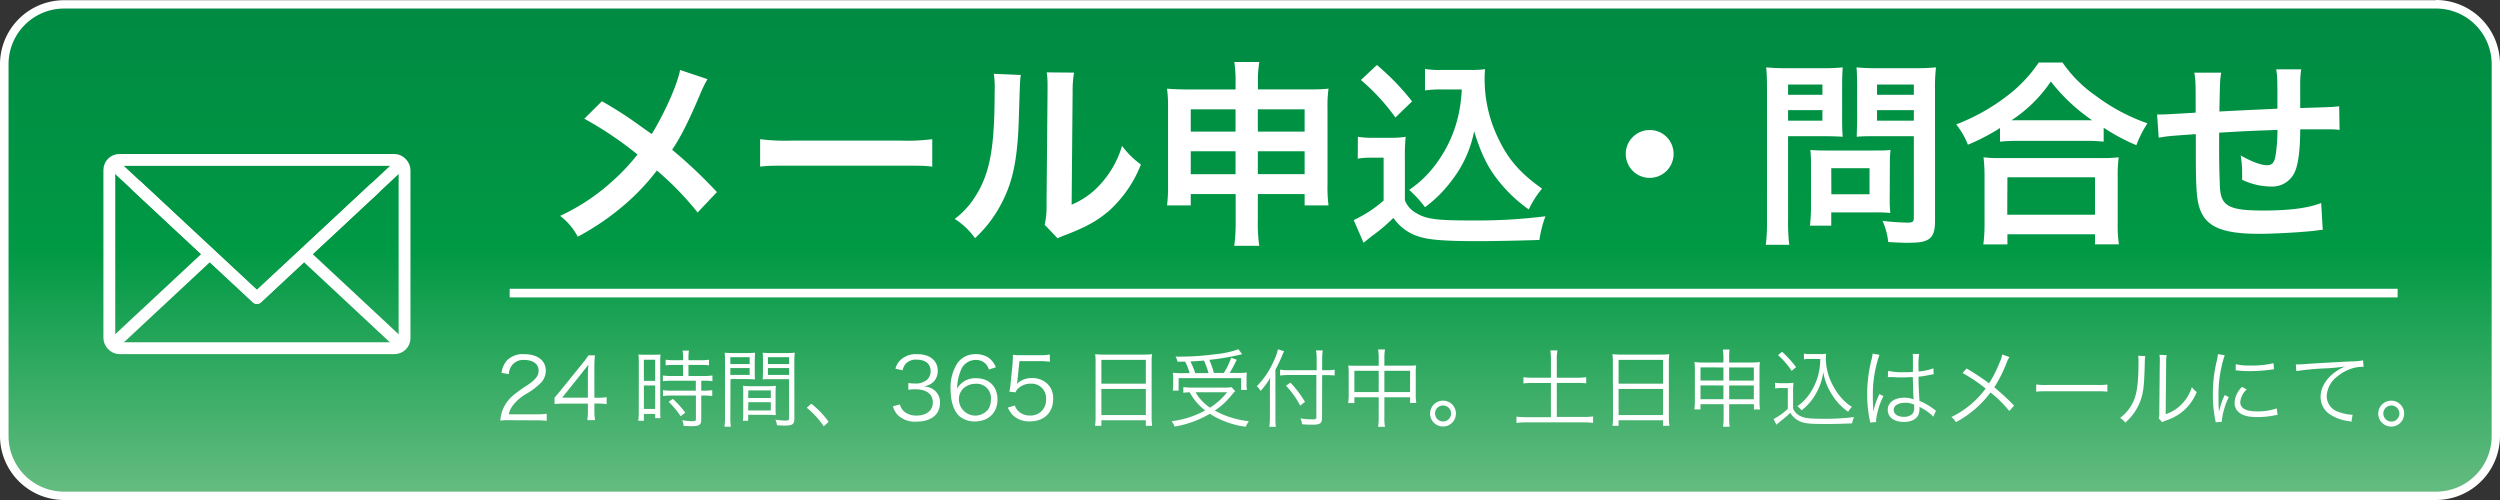 <svg xmlns="http://www.w3.org/2000/svg" xmlns:xlink="http://www.w3.org/1999/xlink" width="600" height="120" viewBox="0 0 600 120"><rect x="0" y="0" width="600" height="120" fill="#333333" stroke="none"/><defs><style>.cls-1{fill:url(#グリーン);}.cls-2{fill:#fff;}.cls-3,.cls-4{fill:none;stroke:#fff;}.cls-3{stroke-linecap:round;stroke-linejoin:round;stroke-width:2.84px;}.cls-4{stroke-miterlimit:10;stroke-width:2.07px;}</style><linearGradient id="グリーン" x1="300" y1="118.97" x2="300" y2="1.03" gradientUnits="userSpaceOnUse"><stop offset="0" stop-color="#66bc81"/><stop offset="0.5" stop-color="#094"/><stop offset="1" stop-color="#008a43"/></linearGradient></defs><title>bn_mail</title><g id="レイヤー_2" data-name="レイヤー 2"><g id="レイヤー_1-2" data-name="レイヤー 1"><rect class="cls-1" x="1.03" y="1.03" width="597.95" height="117.95" rx="14.36" ry="14.36"/><path class="cls-2" d="M584.62,2.05A13.35,13.35,0,0,1,598,15.38v89.24A13.35,13.35,0,0,1,584.62,118H15.38A13.35,13.35,0,0,1,2.05,104.62V15.38A13.35,13.35,0,0,1,15.38,2.05H584.62m0-2H15.38A15.39,15.39,0,0,0,0,15.38v89.24A15.39,15.39,0,0,0,15.38,120H584.62A15.39,15.39,0,0,0,600,104.62V15.38A15.39,15.39,0,0,0,584.62,0Z"/><path class="cls-2" d="M169.8,19a27.33,27.33,0,0,0-1.69,3.43c-3,7.11-4.92,10.74-6.8,13.51A114.87,114.87,0,0,1,172.06,46.1L167.43,51a71.17,71.17,0,0,0-9.78-10.07,54.48,54.48,0,0,1-7.52,8,61.23,61.23,0,0,1-11.47,7.88,14.87,14.87,0,0,0-4.24-5,49.41,49.41,0,0,0,12.48-8.26A49.29,49.29,0,0,0,153,37.08a85.44,85.44,0,0,0-12.77-8.59l4.24-4.2c3.52,2.05,5.59,3.38,7.95,5.05,3.62,2.58,3.62,2.58,4,2.82,3.09-5,6.17-11.93,6.8-15.37Z"/><path class="cls-2" d="M182.43,33.4a47.1,47.1,0,0,0,7.81.34h25.69a47.17,47.17,0,0,0,7.81-.34V40c-1.93-.24-2.46-.24-7.86-.24h-25.6c-5.39,0-5.92,0-7.85.24Z"/><path class="cls-2" d="M245,18c-.2,1.34-.2,1.34-.49,10.69s-1.39,14.7-3.9,19.62A30.46,30.46,0,0,1,234,57.17a17.16,17.16,0,0,0-4.87-4.63,19.62,19.62,0,0,0,5-5.49c3.48-5.49,4.58-11.64,4.58-25a24.1,24.1,0,0,0-.19-4.34Zm12.77-.57a25.82,25.82,0,0,0-.34,4.53l-.24,27.16a19.28,19.28,0,0,0,7.38-5.44A23.38,23.38,0,0,0,269.29,35a20.07,20.07,0,0,0,4.53,4.48,29.46,29.46,0,0,1-7.66,11.12c-2.75,2.34-5.26,3.78-10.27,5.73a19.13,19.13,0,0,0-2.07.86l-3.09-3.24a21.14,21.14,0,0,0,.44-5.06L251.41,22V20.51a19.57,19.57,0,0,0-.2-3.14Z"/><path class="cls-2" d="M285.78,46.58V49.3h-5.69a36.49,36.49,0,0,0,.24-4.92V25.86a32,32,0,0,0-.24-4.58c1.78.14,2.94.19,5.35.19h11.09V20.09a30.81,30.81,0,0,0-.29-5.21h6a27,27,0,0,0-.34,5v1.58H313.3c2.75,0,3.81,0,5.55-.19a29.09,29.09,0,0,0-.25,4.53V44.38a32.41,32.41,0,0,0,.25,4.92h-5.74V46.58H301.88V53a36.9,36.9,0,0,0,.34,6h-6a41,41,0,0,0,.34-6V46.58Zm0-20.34v5.35h10.75V26.24Zm0,10.07V41.8h10.75V36.31Zm16.1-4.72h11.23V26.24H301.88Zm0,10.21h11.23V36.31H301.88Z"/><path class="cls-2" d="M325.89,32.83a21.75,21.75,0,0,0,3.85.24h3.95a21.24,21.24,0,0,0,3.67-.24,47.35,47.35,0,0,0-.19,5.25v10a6,6,0,0,0,2.74,3.06c2.32,1.43,4.82,1.77,13.11,1.77a133.92,133.92,0,0,0,17.89-1,26.08,26.08,0,0,0-1.45,5.68c-4.29.15-11.28.29-14.6.29-7.91,0-11.81-.29-14.32-1.1a11.42,11.42,0,0,1-6.12-4.49,42,42,0,0,1-5,4.25c-.82.62-1.11.86-1.44,1.15l-.73.57-2.36-5.44a30.53,30.53,0,0,0,7.18-4.68V37.84h-2.94a17.9,17.9,0,0,0-3.27.24Zm4.57-17.23a59,59,0,0,1,8.44,8.73l-4,3.87a49.22,49.22,0,0,0-8.29-9ZM346,21.47a24.66,24.66,0,0,0-4,.24V16.55a21.62,21.62,0,0,0,4,.24h6.89a23.54,23.54,0,0,0,3.52-.19,24.89,24.89,0,0,0-.1,2.58A32.5,32.5,0,0,0,359.48,33c2.46,5.25,5.35,8.54,10.61,12.27a22.77,22.77,0,0,0-3.18,5,34.86,34.86,0,0,1-7.72-7.45c-2.41-3.2-3.76-6.11-5.4-11.31a27.87,27.87,0,0,1-5.25,11.65A30.71,30.71,0,0,1,342,49.73a27.3,27.3,0,0,0-3.8-4.16,25.81,25.81,0,0,0,6.36-6.11,30.89,30.89,0,0,0,5.35-11.36,34.88,34.88,0,0,0,.91-6.63Z"/><path class="cls-2" d="M401.66,36.89a5.74,5.74,0,1,1-5.73-5.68A5.69,5.69,0,0,1,401.66,36.89Z"/><path class="cls-2" d="M429.14,52.88a41,41,0,0,0,.29,5.87h-5.64a42.77,42.77,0,0,0,.29-5.92V21.57c0-2.53-.05-3.87-.19-5.4a46.21,46.21,0,0,0,4.91.19h8.53a41.89,41.89,0,0,0,4.92-.19c-.09,1.53-.14,2.63-.14,4.49v7.87c0,2.15.05,3.25.14,4.3-1.16-.1-2.84-.14-4.43-.14h-8.68Zm0-30.12h8.24V20.28h-8.24Zm0,6.2h8.24V26.43h-8.24Zm24.39,18.9a28.59,28.59,0,0,0,.15,3.25,33.83,33.83,0,0,0-3.43-.14H439.5v3.19h-5.11a40.46,40.46,0,0,0,.25-4.63V39.32a32.89,32.89,0,0,0-.15-3.34c1.06.1,2.17.14,3.57.14H450c1.5,0,2.7,0,3.72-.14a30,30,0,0,0-.15,3.29Zm-14-1.24h9.16V40.37H439.5Zm24.88,6.26c0,2.62-.44,3.86-1.69,4.63-1,.57-2.27.76-5.06.76-.77,0-1.3,0-4.48-.19A16.69,16.69,0,0,0,451.8,53a56.26,56.26,0,0,0,5.92.43c1.35,0,1.6-.19,1.6-1.24V32.69H450c-1.59,0-3.32,0-4.38.14,0-1.29.09-2.24.09-4.3V20.66c0-1.82-.05-3.1-.14-4.49a44.42,44.42,0,0,0,4.91.19h9.16a47.46,47.46,0,0,0,5-.19,40.47,40.47,0,0,0-.24,5.35ZM450.49,22.76h8.83V20.28h-8.83Zm0,6.2h8.83V26.43h-8.83Z"/><path class="cls-2" d="M480,30.73a49.12,49.12,0,0,1-7.71,4,18.31,18.31,0,0,0-2.8-4.87A48.46,48.46,0,0,0,481.73,23a33.55,33.55,0,0,0,7.57-8H495a31.35,31.35,0,0,0,8.09,8.06,45.27,45.27,0,0,0,12.3,6.54,25.6,25.6,0,0,0-2.66,5.25,47.14,47.14,0,0,1-7.85-4.2V34a36.19,36.19,0,0,0-4.34-.19H484.09A37.31,37.31,0,0,0,480,34ZM476,58.65a36.66,36.66,0,0,0,.29-5.06V42.47a41.23,41.23,0,0,0-.24-4.72,31.28,31.28,0,0,0,4.15.19h24.1a32.46,32.46,0,0,0,4.19-.19,32.52,32.52,0,0,0-.24,4.72V53.64a29.65,29.65,0,0,0,.29,5h-5.74V56.22H481.78v2.43Zm5.74-7.11h21.06v-9H481.78Zm18.75-22.67h1.64a44,44,0,0,1-9.93-9.31,33.42,33.42,0,0,1-9.45,9.31h17.74Z"/><path class="cls-2" d="M557.46,55.17c-.53,0-.53,0-2.17.24-3.52.38-9.88.71-13.06.71-9,0-12.92-1.72-14.37-6.3-.67-2.15-.86-4.82-.86-13,0-.71,0-.91,0-4.63-6.74.48-6.74.48-8.91.86l-.39-5.58c.68,0,1.16,0,1.4,0,.43,0,3.08-.14,7.86-.43,0-.76,0-1.19,0-1.48,0-5.06,0-6.39-.33-8.11h6.46c-.29,1.77-.29,1.77-.44,9.31,6.75-.34,6.75-.34,13.93-.67,0-7.59,0-7.59-.29-9.45h6a21.9,21.9,0,0,0-.24,3.29v6c7.76-.24,7.76-.24,9.35-.43l.1,5.68a17.52,17.52,0,0,0-2.75-.14c-1.69,0-4.44,0-6.7,0,0,4.82-.48,8.4-1.25,10.12A5.89,5.89,0,0,1,545,44.76a16,16,0,0,1-6.89-1.62c0-1,0-1.24,0-1.91a25.19,25.19,0,0,0-.34-3.91c2.61,1.47,4.87,2.33,6.32,2.33,1.25,0,1.78-.62,2.07-2.48a39.74,39.74,0,0,0,.43-6c-7.32.28-7.32.28-14,.67v1.28c0,.24,0,.24,0,2.77v1c0,2.49.14,7.69.24,8.64.38,4,2.46,5,10.31,5,6.27,0,10.8-.57,13.94-1.81Z"/><path class="cls-2" d="M122.36,100.85a15.32,15.32,0,0,0-2.28.1,9.3,9.3,0,0,1,.6-2.7,9.11,9.11,0,0,1,2.69-3.53,29.08,29.08,0,0,1,3.17-2.25c2-1.37,2.73-2.27,2.73-3.52,0-1.56-1.33-2.56-3.44-2.56a3.44,3.44,0,0,0-3,1.33,4.08,4.08,0,0,0-.72,2.07l-1.74-.29a5.59,5.59,0,0,1,1.3-3A5.35,5.35,0,0,1,125.83,85C129,85,131,86.53,131,89a4.25,4.25,0,0,1-1.22,2.91,16.76,16.76,0,0,1-3.51,2.64,11,11,0,0,0-3,2.52,5.75,5.75,0,0,0-1.18,2.37h6.6a18.6,18.6,0,0,0,2.52-.14V101a24.06,24.06,0,0,0-2.54-.12Z"/><path class="cls-2" d="M133.09,95.42c.44-.49.91-1.07,1.35-1.58l5.23-6.47a22.45,22.45,0,0,0,1.56-2.09h1.55a31.77,31.77,0,0,0-.13,3.46v6.72h.79a14.29,14.29,0,0,0,2.15-.14V97a13.29,13.29,0,0,0-2.17-.15h-.77v1.76a12,12,0,0,0,.17,2.22h-1.88a12.22,12.22,0,0,0,.16-2.22V96.87h-5.54a22.93,22.93,0,0,0-2.47.09Zm8-5.14a23,23,0,0,1,.13-2.78c-.44.61-1,1.29-1.55,2l-4.76,5.94h6.18Z"/><path class="cls-2" d="M153.31,87.08a17.21,17.21,0,0,0-.08-2,19,19,0,0,0,1.9.06h1.53a18.2,18.2,0,0,0,1.86-.06,15.56,15.56,0,0,0-.06,2V98.35c0,1,0,1.51.06,2h-1.28v-1h-2.71V101h-1.35a15,15,0,0,0,.13-2.17Zm1.22,4.33h2.71V86.33h-2.71Zm0,6.73h2.71V92.51h-2.71Zm7.22-10.56a18.83,18.83,0,0,0-2,.1V86.33a12.64,12.64,0,0,0,2,.12h2.19v-.66a10.66,10.66,0,0,0-.12-1.65h1.53a10.12,10.12,0,0,0-.12,1.65v.66h2.93a13,13,0,0,0,2-.12v1.35a17.72,17.72,0,0,0-2-.1h-2.93v2.66h3.66a14,14,0,0,0,2.09-.12v1.37a13.78,13.78,0,0,0-2-.12h-.68v2.39h.64a13.15,13.15,0,0,0,2-.12v1.41a14.27,14.27,0,0,0-2-.12h-.64v5.73c0,1.31-.46,1.62-2.38,1.62-.33,0-.66,0-1.86-.08a3.72,3.72,0,0,0-.33-1.35,15.34,15.34,0,0,0,2.35.24c.79,0,.94-.08.94-.53V94.93h-5.84a15.94,15.94,0,0,0-2.07.12V93.64a13.67,13.67,0,0,0,2.09.12H167V91.37h-5.82a15.61,15.61,0,0,0-2.09.12V90.12a14.23,14.23,0,0,0,2.09.12h2.75V87.58Zm1.59,12.3a18.7,18.7,0,0,0-2.87-3.44l1-.71a21.65,21.65,0,0,1,3,3.33Z"/><path class="cls-2" d="M175.28,100.13a13.49,13.49,0,0,0,.13,2.29h-1.54a14,14,0,0,0,.13-2.29V86.9c0-1,0-1.6-.08-2.25a19.71,19.71,0,0,0,2.17.08h3a18.83,18.83,0,0,0,2.11-.08c0,.57-.06,1.19-.06,1.94v2.54c0,.82,0,1.4.06,1.91-.56,0-1.26-.06-2.09-.06h-3.79Zm0-12.76h4.64V85.73h-4.64Zm0,2.62h4.64V88.33h-4.64Zm10.86,7.76c0,.78,0,1.33.07,1.87-.58,0-1.27-.06-2.11-.06h-4.54V101h-1.28a13,13,0,0,0,.1-1.93V94.52c0-.74,0-1.33-.06-1.93a16.61,16.61,0,0,0,2.05.09h3.79a16.51,16.51,0,0,0,2.05-.09c-.05.58-.07,1.11-.07,1.93Zm-6.58-2.23H185V93.7h-5.4Zm0,3H185v-2h-5.4Zm11.09,1.91c0,1.35-.43,1.7-2.11,1.7-.43,0-1.55,0-2.07-.09a4.48,4.48,0,0,0-.37-1.31,21.17,21.17,0,0,0,2.28.21c.85,0,1-.1,1-.6V91h-4.24c-.87,0-1.53,0-2.09.06,0-.54.06-1.15.06-1.91V86.59c0-.71,0-1.33-.06-1.94a18.6,18.6,0,0,0,2.11.08h3.41a19.92,19.92,0,0,0,2.18-.08,17.66,17.66,0,0,0-.11,2.25ZM184.3,87.37h5.09V85.73H184.3Zm0,2.62h5.09V88.33H184.3Z"/><path class="cls-2" d="M194.71,96.89a21.07,21.07,0,0,1,4.16,4.35l-1.16,1.08a20.81,20.81,0,0,0-4.08-4.46Z"/><path class="cls-2" d="M216,97.06A3.09,3.09,0,0,0,217.3,99a4.62,4.62,0,0,0,2.67.74c2.4,0,3.91-1.23,3.91-3.17s-1.47-3.14-4.22-3.14a13,13,0,0,0-1.66.11V91.92a9.26,9.26,0,0,0,1.54.12,4.19,4.19,0,0,0,3-.94,2.83,2.83,0,0,0,.82-2c0-1.76-1.24-2.78-3.33-2.78a3.29,3.29,0,0,0-2.75,1.08,3.92,3.92,0,0,0-.66,1.46l-1.72-.37a4.58,4.58,0,0,1,1.12-2A5.42,5.42,0,0,1,220.16,85c3,0,4.9,1.55,4.9,4a3.59,3.59,0,0,1-1.45,3,4.32,4.32,0,0,1-1.94.74,4.37,4.37,0,0,1,2.54.88,3.73,3.73,0,0,1,1.39,3.09c0,2.76-2.15,4.48-5.61,4.48a5.91,5.91,0,0,1-4.63-1.68,5.18,5.18,0,0,1-1.06-2Z"/><path class="cls-2" d="M237.35,88.68a4,4,0,0,0-.72-1.29,3.21,3.21,0,0,0-2.47-1,3.78,3.78,0,0,0-3.58,2.54,11.67,11.67,0,0,0-.87,4.4,4.42,4.42,0,0,1,1-1.31,5,5,0,0,1,3.5-1.25c3.2,0,5.19,2,5.19,5.12s-2.15,5.26-5.42,5.26a5.6,5.6,0,0,1-3.75-1.29c-1.34-1.23-2.09-3.52-2.09-6.43a10.76,10.76,0,0,1,1.58-6.18A5.18,5.18,0,0,1,234.12,85a5.5,5.5,0,0,1,3.15.86A5.12,5.12,0,0,1,239,88.15ZM234,92.12a4.21,4.21,0,0,0-2.86,1.17,3.58,3.58,0,0,0-1,2.6,3.93,3.93,0,0,0,7.14,2.19,4.38,4.38,0,0,0,.53-2.17A3.43,3.43,0,0,0,234,92.12Z"/><path class="cls-2" d="M244.2,91.22a5.11,5.11,0,0,1-.17.92,5.07,5.07,0,0,1,3.62-1.41,5.24,5.24,0,0,1,3.73,1.39,4.73,4.73,0,0,1,1.38,3.61c0,3.29-2.17,5.4-5.58,5.4a5.66,5.66,0,0,1-4-1.39,6.54,6.54,0,0,1-1.3-1.92l1.7-.5a3.12,3.12,0,0,0,.66,1.19,3.86,3.86,0,0,0,2.94,1.21,3.67,3.67,0,0,0,3.87-3.91,3.46,3.46,0,0,0-3.62-3.73,4.32,4.32,0,0,0-2.71.86,2.66,2.66,0,0,0-1,1.23L242.25,94a15.07,15.07,0,0,0,.31-2.11l.46-4.63c0-.59.06-.84.06-1.23a8.33,8.33,0,0,0,0-.88,14.5,14.5,0,0,0,2.19.1h4.26a14.16,14.16,0,0,0,2.43-.16v1.74a14.93,14.93,0,0,0-2.43-.16h-4.86Z"/><path class="cls-2" d="M262.94,87a14.63,14.63,0,0,0-.1-2,17.39,17.39,0,0,0,2.21.1h9.31a15.68,15.68,0,0,0,2.14-.1,11.67,11.67,0,0,0-.11,1.88V100a14.42,14.42,0,0,0,.13,2.19H275v-1.33H264.33v1.33h-1.51a16.17,16.17,0,0,0,.12-2.17Zm1.39,5.08H275V86.37H264.33Zm0,7.54H275V93.35H264.33Z"/><path class="cls-2" d="M296.46,93.88a5.5,5.5,0,0,0-.7.74,18.76,18.76,0,0,1-4.2,3.93,21.8,21.8,0,0,0,8.17,2.54,6.43,6.43,0,0,0-.75,1.33,21,21,0,0,1-8.62-3.11,24.94,24.94,0,0,1-8.43,3.07,4.94,4.94,0,0,0-.74-1.29,22.5,22.5,0,0,0,8.05-2.58,13.58,13.58,0,0,1-3.71-4.36,14.91,14.91,0,0,0-1.53.12V92.9a13.92,13.92,0,0,0,2.07.12h7.7a10.19,10.19,0,0,0,1.82-.1Zm-10.93-4.34a17.76,17.76,0,0,0-1.09-2.74c-.44,0-.77,0-1.84,0a3.72,3.72,0,0,0-.48-1.21A67,67,0,0,0,291.8,85a21.65,21.65,0,0,0,5.42-1.19l.91,1.21a6.5,6.5,0,0,0-.82.18,59.56,59.56,0,0,1-7.08,1.17,19.66,19.66,0,0,1,1.1,3.13h2.4a17.18,17.18,0,0,0,1.74-3.64l1.34.47a33.34,33.34,0,0,1-1.68,3.17h1.76a22.82,22.82,0,0,0,2.36-.08,12.39,12.39,0,0,0-.08,1.56v1.33a6.17,6.17,0,0,0,.1,1.27h-1.4V90.75h-15v3h-1.41a10.54,10.54,0,0,0,.1-1.45V91c0-.54,0-1-.08-1.54a20,20,0,0,0,2.54.1Zm4.51,0a18.29,18.29,0,0,0-1.09-3c-1,.08-1.74.15-3.25.21a18.82,18.82,0,0,1,1.16,2.8Zm-3.1,4.61a11.23,11.23,0,0,0,3.46,3.69,16.26,16.26,0,0,0,4.09-3.69Z"/><path class="cls-2" d="M306.1,100c0,.94,0,1.72.1,2.43h-1.55a20.79,20.79,0,0,0,.13-2.47V93.15c0-.9,0-1.54.08-2.48a17.24,17.24,0,0,1-2.32,3.15l-.14-.22a3.13,3.13,0,0,0-.77-.9,20.34,20.34,0,0,0,4.16-6.25,11,11,0,0,0,.91-2.62l1.49.47a7.86,7.86,0,0,0-.52,1.17c-.29.71-.95,2.13-1.57,3.29Zm11.19.24c0,1.35-.43,1.68-2.29,1.68-.81,0-1.6,0-2.51-.12a4.35,4.35,0,0,0-.39-1.39,17.46,17.46,0,0,0,2.83.24c.85,0,1-.1,1-.53V90h-6.5a16.28,16.28,0,0,0-2.21.13V88.72a14.11,14.11,0,0,0,2.15.13H316V86.49a14.22,14.22,0,0,0-.15-2.39h1.6a17.75,17.75,0,0,0-.13,2.39v2.36h1a11.76,11.76,0,0,0,2-.13v1.4a18.13,18.13,0,0,0-2-.09h-1Zm-7.59-8.41a25.86,25.86,0,0,1,3.5,4.62l-1.16.89a21.06,21.06,0,0,0-3.42-4.78Z"/><path class="cls-2" d="M330.89,86a12,12,0,0,0-.15-2.13h1.66a11.48,11.48,0,0,0-.15,2.09v1.8h6.06a11.54,11.54,0,0,0,1.58-.08,8.9,8.9,0,0,0-.11,1.62v5.59a11.81,11.81,0,0,0,.13,1.82h-1.49V95.34h-6.17v4.77a10.87,10.87,0,0,0,.15,2.33h-1.66a14.19,14.19,0,0,0,.15-2.33V95.34h-5.84v1.39h-1.49a13.21,13.21,0,0,0,.13-1.82V89.32a13,13,0,0,0-.11-1.62,11.72,11.72,0,0,0,1.55.08h5.76Zm-5.84,3v5.1h5.84V89Zm13.37,5.1V89h-6.17v5.1Z"/><path class="cls-2" d="M349.42,99.23a3.1,3.1,0,1,1-3.1-3.07A3.08,3.08,0,0,1,349.42,99.23Zm-5,0a1.92,1.92,0,1,0,1.92-1.91A1.92,1.92,0,0,0,344.4,99.23Z"/><path class="cls-2" d="M372.22,86.25a14.66,14.66,0,0,0-.14-2.15h1.7a12.88,12.88,0,0,0-.15,2.15v4.4h4.82a15.32,15.32,0,0,0,2.24-.12V92a17.23,17.23,0,0,0-2.24-.1h-4.82v8.17H380a18.61,18.61,0,0,0,2.34-.12v1.55a17,17,0,0,0-2.34-.14H366.41a18.46,18.46,0,0,0-2.46.14V100a19.84,19.84,0,0,0,2.46.12h5.81V91.92h-4.34a17,17,0,0,0-2.26.1V90.53a15.83,15.83,0,0,0,2.26.12h4.34Z"/><path class="cls-2" d="M387.08,87a13.05,13.05,0,0,0-.11-2,17.66,17.66,0,0,0,2.22.1h9.31a15.52,15.52,0,0,0,2.13-.1,13.08,13.08,0,0,0-.1,1.88V100a16.09,16.09,0,0,0,.12,2.19h-1.51v-1.33H388.46v1.33H387a14.49,14.49,0,0,0,.13-2.17Zm1.38,5.08h10.68V86.37H388.46Zm0,7.54h10.68V93.35H388.46Z"/><path class="cls-2" d="M408.12,97v1.25h-1.47a13.48,13.48,0,0,0,.12-1.85V88.85a11.58,11.58,0,0,0-.12-1.95,19,19,0,0,0,2.28.1h4.69V86a12,12,0,0,0-.14-2.11h1.61A12.17,12.17,0,0,0,415,86v1h5a19.47,19.47,0,0,0,2.38-.1,13.26,13.26,0,0,0-.1,1.91v7.61a13.27,13.27,0,0,0,.12,1.85h-1.46V97H415v3.09a11.73,11.73,0,0,0,.14,2.33h-1.61a14.3,14.3,0,0,0,.14-2.33V97Zm0-8.83v3.15h5.5V88.19Zm0,4.32v3.32h5.5V92.51ZM415,91.34h5.92V88.19H415Zm0,4.49h5.92V92.51H415Z"/><path class="cls-2" d="M426,91.86a8.3,8.3,0,0,0,1.59.1h1.26a9.75,9.75,0,0,0,1.59-.1,15.57,15.57,0,0,0-.1,2.15v4a3.28,3.28,0,0,0,1.74,1.84c1,.51,2.19.66,5.4.66a55.64,55.64,0,0,0,7.49-.41,6.84,6.84,0,0,0-.48,1.51c-1.92.09-4.28.15-6.08.15-3.46,0-4.72-.08-5.75-.39a5.08,5.08,0,0,1-3-2.3,22,22,0,0,1-2.14,1.87,14,14,0,0,0-1.17,1l-.69-1.37a15,15,0,0,0,3.42-2.46V93.13h-1.53a8.15,8.15,0,0,0-1.51.1Zm1.69-7.44a26.29,26.29,0,0,1,3.37,3.69L430,89a20,20,0,0,0-3.27-3.77Zm6.91,1.72a8.6,8.6,0,0,0-1.65.11V84.87a8.22,8.22,0,0,0,1.67.11h2.11a9,9,0,0,0,1.56-.09,5.8,5.8,0,0,0-.09,1.11A14,14,0,0,0,440,92.7a14.3,14.3,0,0,0,2.3,3.19,10,10,0,0,0,2.17,1.76,5.24,5.24,0,0,0-.91,1.17,13.28,13.28,0,0,1-3.76-3.91,14.45,14.45,0,0,1-2.22-5.59,13.42,13.42,0,0,1-1,3.64A14.43,14.43,0,0,1,434,97a13.75,13.75,0,0,1-1.63,1.49,5.11,5.11,0,0,0-1-1,11.82,11.82,0,0,0,2.76-2.71,14.63,14.63,0,0,0,2.73-8.62Z"/><path class="cls-2" d="M451.07,85.16a28.93,28.93,0,0,0-1.59,9.6c0,.72,0,1.93.08,2.87,0,.16,0,.21,0,.57v.39l.08,0a18.9,18.9,0,0,1,1.22-3.6,2.11,2.11,0,0,0,.17-.41l1,.47a17.64,17.64,0,0,0-1.78,5.82,1.87,1.87,0,0,0,.05.41l-1.47.14c0-.18,0-.29-.13-.76a32.4,32.4,0,0,1-.58-6.08,34.32,34.32,0,0,1,1.08-8.42,8.7,8.7,0,0,0,.23-1.29ZM453.16,89a14.66,14.66,0,0,0,3.72.33c.81,0,1.37,0,2.22-.06,0-1.93,0-1.93,0-3.49a4.76,4.76,0,0,0-.06-.84h1.55a19.81,19.81,0,0,0-.15,3.22c0,.22,0,.55,0,1a14.31,14.31,0,0,0,3.58-.75l.06,1.39-1.44.28a17.76,17.76,0,0,1-2.2.33c0,2,.07,3.07.23,5.8a15,15,0,0,1,3.46,2c.25.17.29.21.51.35L464,100a11.08,11.08,0,0,0-2.94-2.13l-.2-.13-.19-.12a3,3,0,0,1,0,.53,3.36,3.36,0,0,1-.25,1.39c-.49,1.09-1.75,1.73-3.45,1.73-2.4,0-3.91-1.13-3.91-2.91s1.63-2.91,3.93-2.91a5.85,5.85,0,0,1,2.3.41c-.07-.43-.15-2.36-.21-5.35-.93,0-1.57.07-2.36.07s-1.61,0-2.34-.07a5.59,5.59,0,0,0-.66,0l-.35,0-.21,0h-.08Zm4,7.68c-1.61,0-2.67.67-2.67,1.7s1,1.66,2.4,1.66a2.87,2.87,0,0,0,2.11-.72,2.37,2.37,0,0,0,.4-1.6c0-.14,0-.61,0-.61A5.38,5.38,0,0,0,457.13,96.65Z"/><path class="cls-2" d="M482.27,85.71a5.89,5.89,0,0,0-.64,1.25,33.26,33.26,0,0,1-3,6,54.39,54.39,0,0,1,4.76,4.4l-1.16,1.27a29.7,29.7,0,0,0-4.51-4.44,24.75,24.75,0,0,1-8.32,7.13,3.58,3.58,0,0,0-1.08-1.23,22.07,22.07,0,0,0,8.24-6.84A38.42,38.42,0,0,0,471,89.52l1-1.08A57.58,57.58,0,0,1,477.37,92a28.87,28.87,0,0,0,2.44-4.77,8.61,8.61,0,0,0,.72-2.17Z"/><path class="cls-2" d="M488.7,92.27a15.17,15.17,0,0,0,2.57.12h12a16.82,16.82,0,0,0,2.5-.1V94a21.06,21.06,0,0,0-2.52-.09h-12a20.47,20.47,0,0,0-2.57.09Z"/><path class="cls-2" d="M514.88,85.47a9,9,0,0,0-.13,1.76c-.16,5.55-.33,7.06-1.11,9.13a12.57,12.57,0,0,1-3.58,5.06,3.86,3.86,0,0,0-1.25-1.11,10.07,10.07,0,0,0,3.5-4.71c.64-1.78.93-4.46.93-8.78a9.24,9.24,0,0,0-.08-1.45Zm5.13-.23a8,8,0,0,0-.13,1.8l-.12,12.37A9.59,9.59,0,0,0,523.61,97a10.13,10.13,0,0,0,2.44-4.1,5.68,5.68,0,0,0,1.16,1.19,11.66,11.66,0,0,1-4.16,5.26,13.42,13.42,0,0,1-3,1.5l-.66.24-.48.23-.83-.94a3.33,3.33,0,0,0,.15-1.4l.12-12a8.38,8.38,0,0,0-.08-1.82Z"/><path class="cls-2" d="M533.93,85.24a29,29,0,0,0-.87,3.28,30.25,30.25,0,0,0-.62,6.41c0,1.6,0,2.8.13,3.89a18.92,18.92,0,0,1,1.34-4l1,.47a17.62,17.62,0,0,0-1.67,5.63v.31l-1.49.12c0-.33-.06-.43-.13-.82a29.32,29.32,0,0,1-.53-5.8,33.78,33.78,0,0,1,.93-8.11A12.08,12.08,0,0,0,532.3,85Zm5.28,8.23a4.72,4.72,0,0,0-1.55,3c0,1.52,1.3,2.26,4,2.26a13.78,13.78,0,0,0,4.76-.72l.2,1.58c-.26,0-.31,0-.72.1a21.29,21.29,0,0,1-4.24.41c-2.36,0-3.85-.49-4.74-1.56a2.88,2.88,0,0,1-.62-1.88,5.64,5.64,0,0,1,1.8-3.81Zm-2.63-6.06a13.94,13.94,0,0,0,3.52.31,22.33,22.33,0,0,0,5.54-.55l.11,1.45-1.43.19a36.18,36.18,0,0,1-4.45.26,28.41,28.41,0,0,1-3.31-.2Z"/><path class="cls-2" d="M551,87.45h.75c.29,0,.53,0,1.17-.06,2.47-.18,9.09-.55,11.76-.67a14,14,0,0,0,2.46-.23l.12,1.54a9.86,9.86,0,0,0-2.31.26,10.62,10.62,0,0,0-4,2.07,6.25,6.25,0,0,0-2.54,4.73,4,4,0,0,0,2.9,3.79,10.6,10.6,0,0,0,3.1.66h.21l-.27,1.65-.64-.12a10.51,10.51,0,0,1-4.47-1.58,5,5,0,0,1-2.3-4.17c0-2.38,1.41-4.65,3.87-6.29a13,13,0,0,1,2-1.08,43.31,43.31,0,0,1-4.55.45,62,62,0,0,0-7.14.67Z"/><path class="cls-2" d="M577,99.23a3.11,3.11,0,1,1-3.11-3.07A3.09,3.09,0,0,1,577,99.23Zm-5,0a1.93,1.93,0,1,0,1.92-1.91A1.92,1.92,0,0,0,572,99.23Z"/><rect class="cls-3" x="26.24" y="38.38" width="70.85" height="45.19" rx="2.41" ry="2.41"/><line class="cls-3" x1="49.37" y1="61.91" x2="27.79" y2="82.03"/><line class="cls-3" x1="95.79" y1="82.28" x2="73.81" y2="61.78"/><polyline class="cls-3" points="95.31 40.17 61.66 71.52 27.96 40.12"/><polyline class="cls-3" points="89.91 45.2 61.66 71.52 32.86 44.68"/><line class="cls-4" x1="122.32" y1="70.34" x2="575.43" y2="70.34"/></g></g></svg>